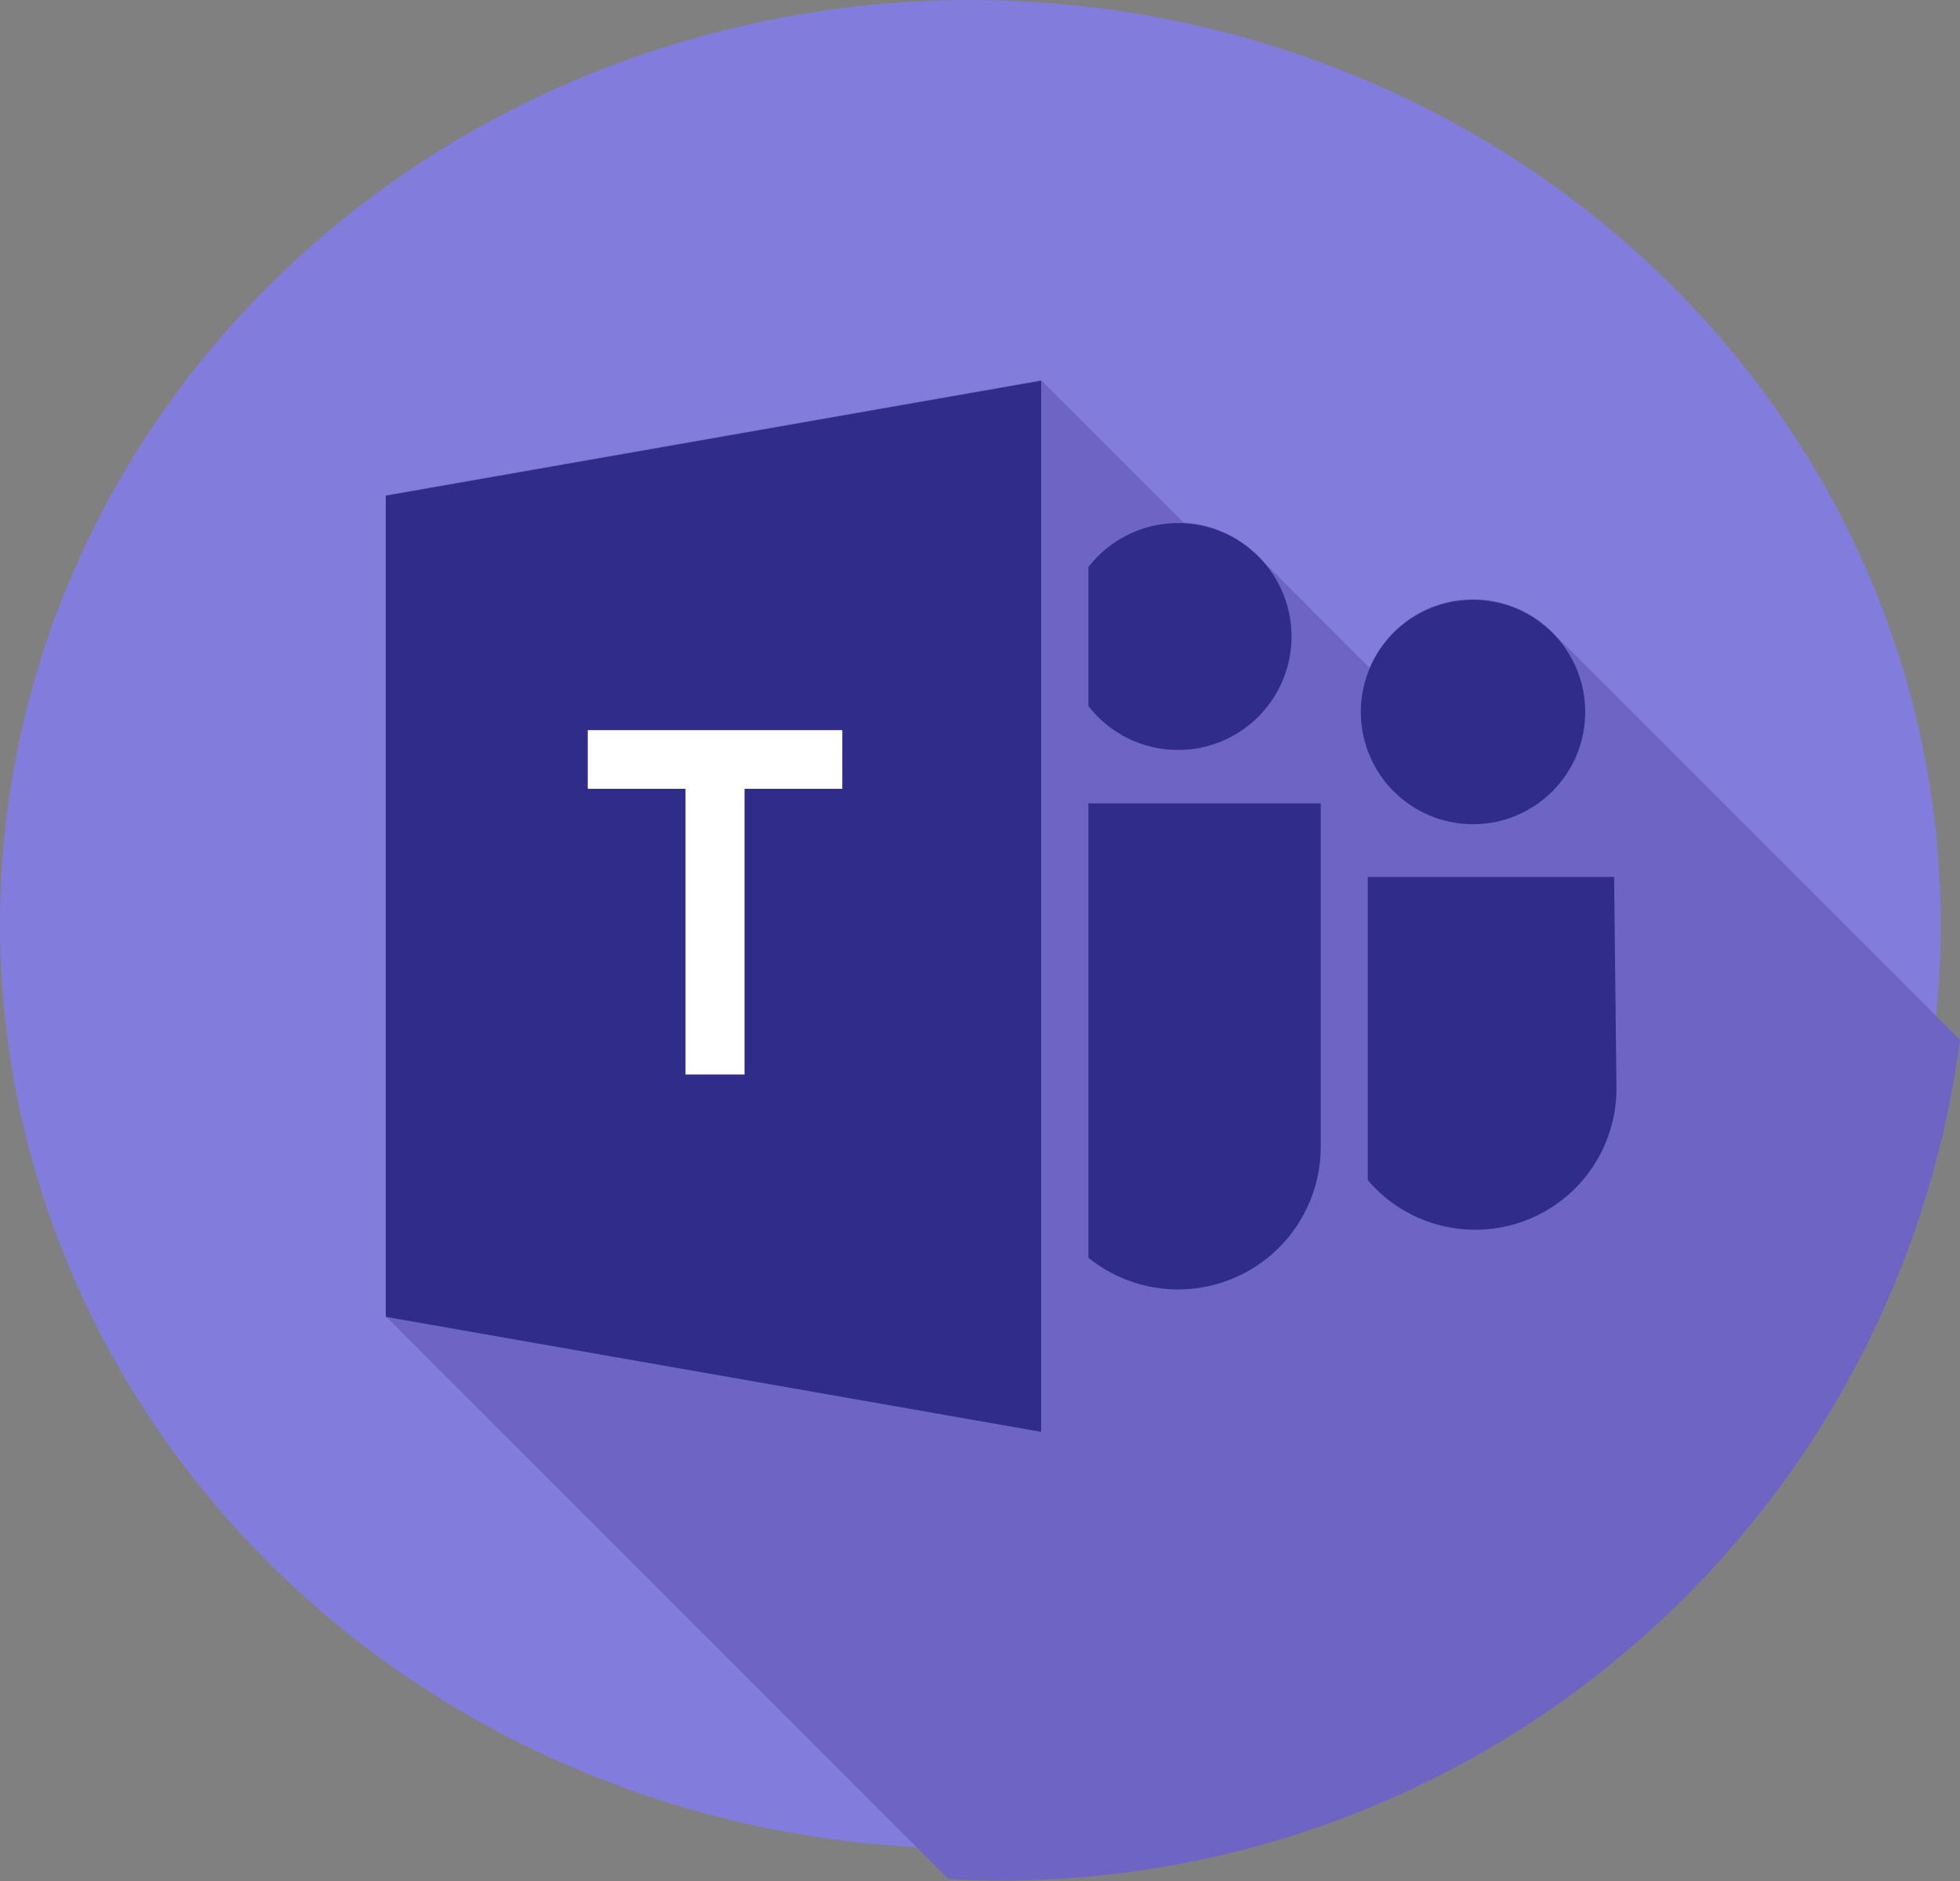 <svg xmlns="http://www.w3.org/2000/svg" width="17.504" height="16.799" viewBox="0 0 17.504 16.799">
  <rect x="0" y="0" width="17.504" height="16.799" fill="#808080" stroke="none"/>
  <g id="Group_21410" data-name="Group 21410" transform="translate(0.5 -0.758)">
    <ellipse id="Ellipse_2078" data-name="Ellipse 2078" cx="8.666" cy="8.254" rx="8.666" ry="8.254" transform="translate(-0.5 0.758)" fill="#827ddc"/>
    <path id="Path_102848" data-name="Path 102848" d="M101.914,117.47l-1-1a1.01,1.01,0,0,0-.664-.3L98.979,114.9l-5.853,1.027v7.332l5.026,5.026q.233.012.469.013a8.639,8.639,0,0,0,8.564-7.507l-3.641-3.641h0a1,1,0,0,0-1.63.316Z" transform="translate(-90.181 -110.747)" fill="#6e64c3"/>
    <g id="Group_21410-2" data-name="Group 21410" transform="translate(2.945 4.158)">
      <path id="Path_102849" data-name="Path 102849" d="M93.126,123.265l5.853,1.027v-9.386l-5.853,1.027Z" transform="translate(-93.126 -114.906)" fill="#302c89"/>
      <path id="Path_102850" data-name="Path 102850" d="M279.105,230.831a1.274,1.274,0,0,0,2.075-.992v-3.065h-2.075v4.056Z" transform="translate(-272.83 -223)" fill="#302c89"/>
      <path id="Path_102851" data-name="Path 102851" d="M279.906,154.639a1.013,1.013,0,1,0-.8-1.633v1.24A1.011,1.011,0,0,0,279.906,154.639Z" transform="translate(-272.831 -151.342)" fill="#302c89"/>
      <path id="Path_102852" data-name="Path 102852" d="M355.231,246.237h-2.2v2.707a1.261,1.261,0,0,0,2.221-.829Z" transform="translate(-344.261 -241.806)" fill="#302c89"/>
      <circle id="Ellipse_2079" data-name="Ellipse 2079" cx="1.002" cy="1.002" r="1.002" transform="translate(8.708 1.956)" fill="#302c89"/>
    </g>
    <path id="Path_102853" data-name="Path 102853" d="M148.977,207.887H148.1v2.551h-.527v-2.551H146.7v-.524h2.273v.524Z" transform="translate(-141.951 -200.085)" fill="#fff"/>
  </g>
</svg>
